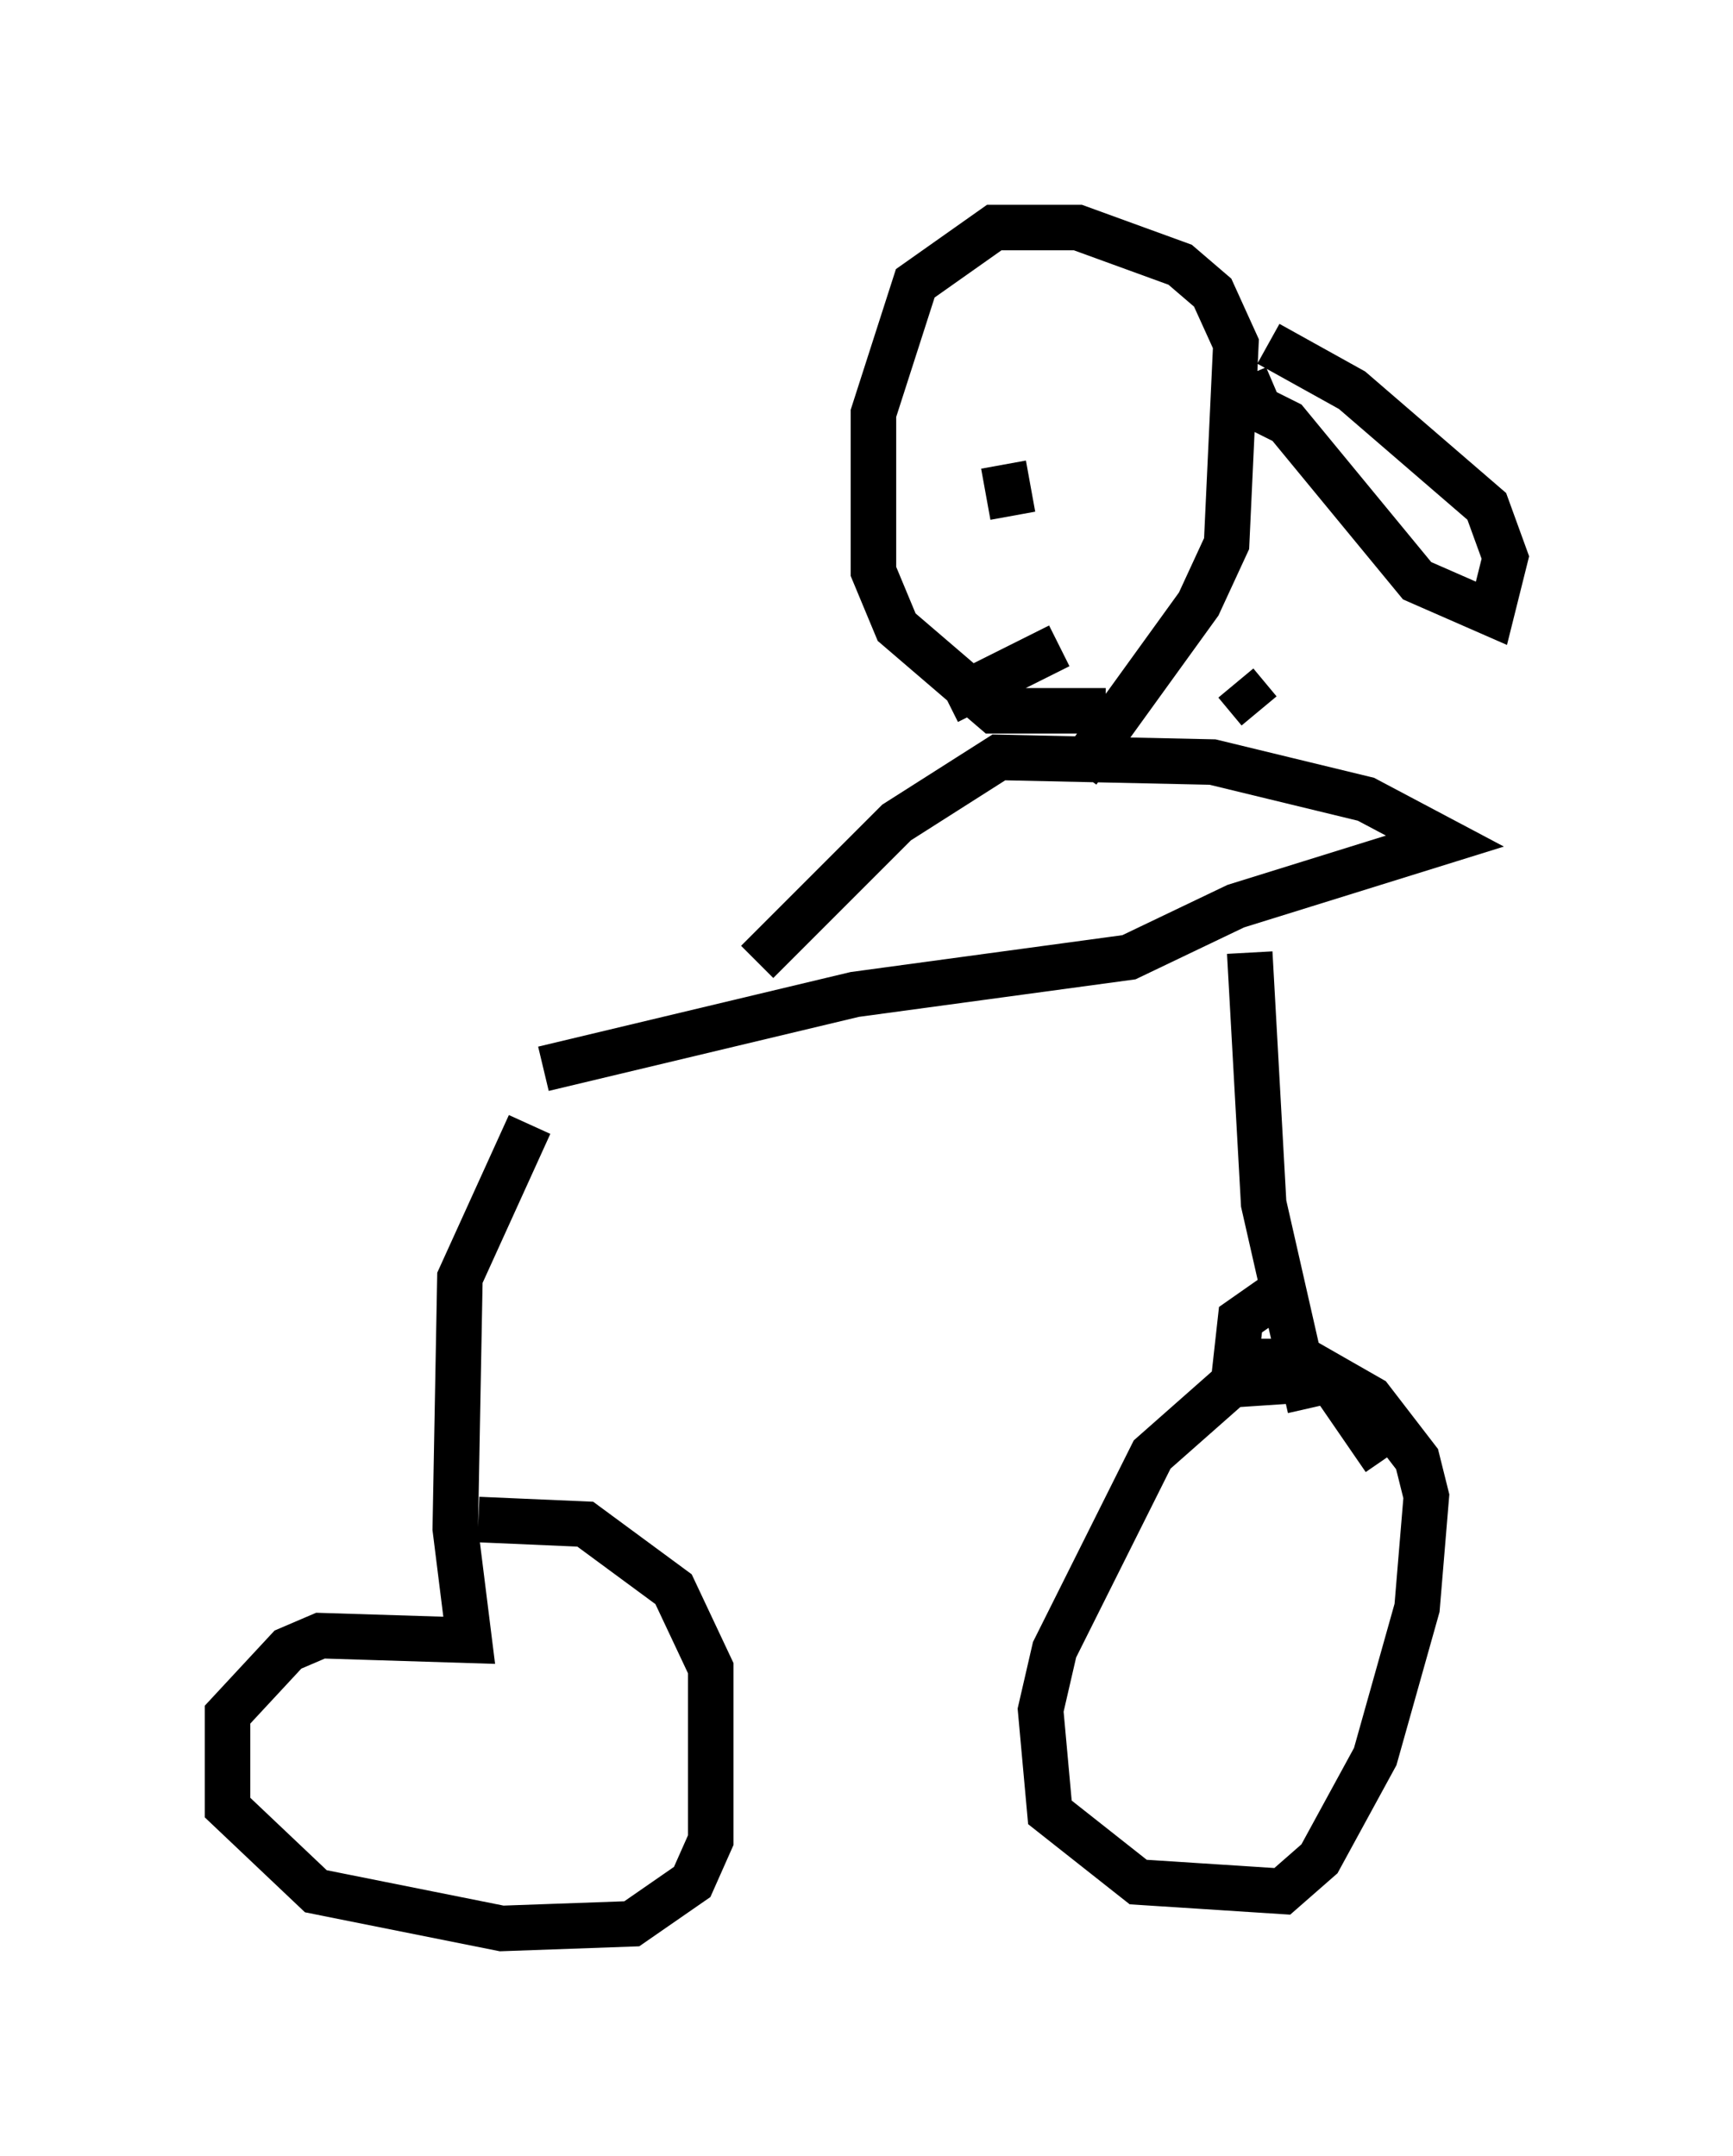 <?xml version="1.0" encoding="utf-8" ?>
<svg baseProfile="full" height="47.363" version="1.1" width="38.073" xmlns="http://www.w3.org/2000/svg" xmlns:ev="http://www.w3.org/2001/xml-events" xmlns:xlink="http://www.w3.org/1999/xlink"><defs /><rect fill="white" height="47.363" width="38.073" x="0" y="0" /><path d="M12.35, 24.396 m-0.715, 0.306 l-1.531, 3.369 -0.102, 5.513 l0.306, 2.45 -3.267, -0.102 l-0.715, 0.306 -1.327, 1.429 l0.0, 2.042 1.94, 1.838 l4.083, 0.817 2.858, -0.102 l1.327, -0.919 0.408, -0.919 l0.0, -3.777 -0.817, -1.735 l-1.94, -1.429 -2.348, -0.102 m1.429, -9.902 l6.84, -1.633 6.023, -0.817 l2.348, -1.123 4.594, -1.429 l-1.735, -0.919 -3.369, -0.817 l-4.696, -0.102 -2.246, 1.429 l-3.063, 3.063 m10.821, -0.204 l0.306, 5.513 1.021, 4.492 m1.633, 1.123 l-1.123, -1.633 -0.715, -0.102 l-1.531, 0.102 -1.735, 1.531 l-2.144, 4.288 -0.306, 1.327 l0.204, 2.246 1.94, 1.531 l3.165, 0.204 0.817, -0.715 l1.225, -2.246 0.919, -3.267 l0.204, -2.45 -0.204, -0.817 l-1.021, -1.327 -1.429, -0.817 l-1.531, 0.0 0.102, -0.919 l1.021, -0.715 m-0.613, -12.658 l-0.51, -0.613 m-6.329, 0.408 l2.45, -1.225 m-1.225, -3.981 l0.204, 1.123 m-0.306, 3.777 l0.0, 0.0 m2.246, 0.204 l0.0, 0.0 m-0.51, 1.633 l2.654, -3.675 0.613, -1.327 l0.204, -4.39 -0.51, -1.123 l-0.715, -0.613 -2.246, -0.817 l-1.838, 0.0 -1.735, 1.225 l-0.919, 2.858 0.0, 3.471 l0.51, 1.225 2.144, 1.838 l2.45, 0.0 m3.063, -7.35 l0.306, 0.715 0.613, 0.306 l2.858, 3.471 1.633, 0.715 l0.306, -1.225 -0.408, -1.123 l-2.96, -2.552 -1.838, -1.021 " fill="none" stroke="black" stroke-width="1" /></svg>